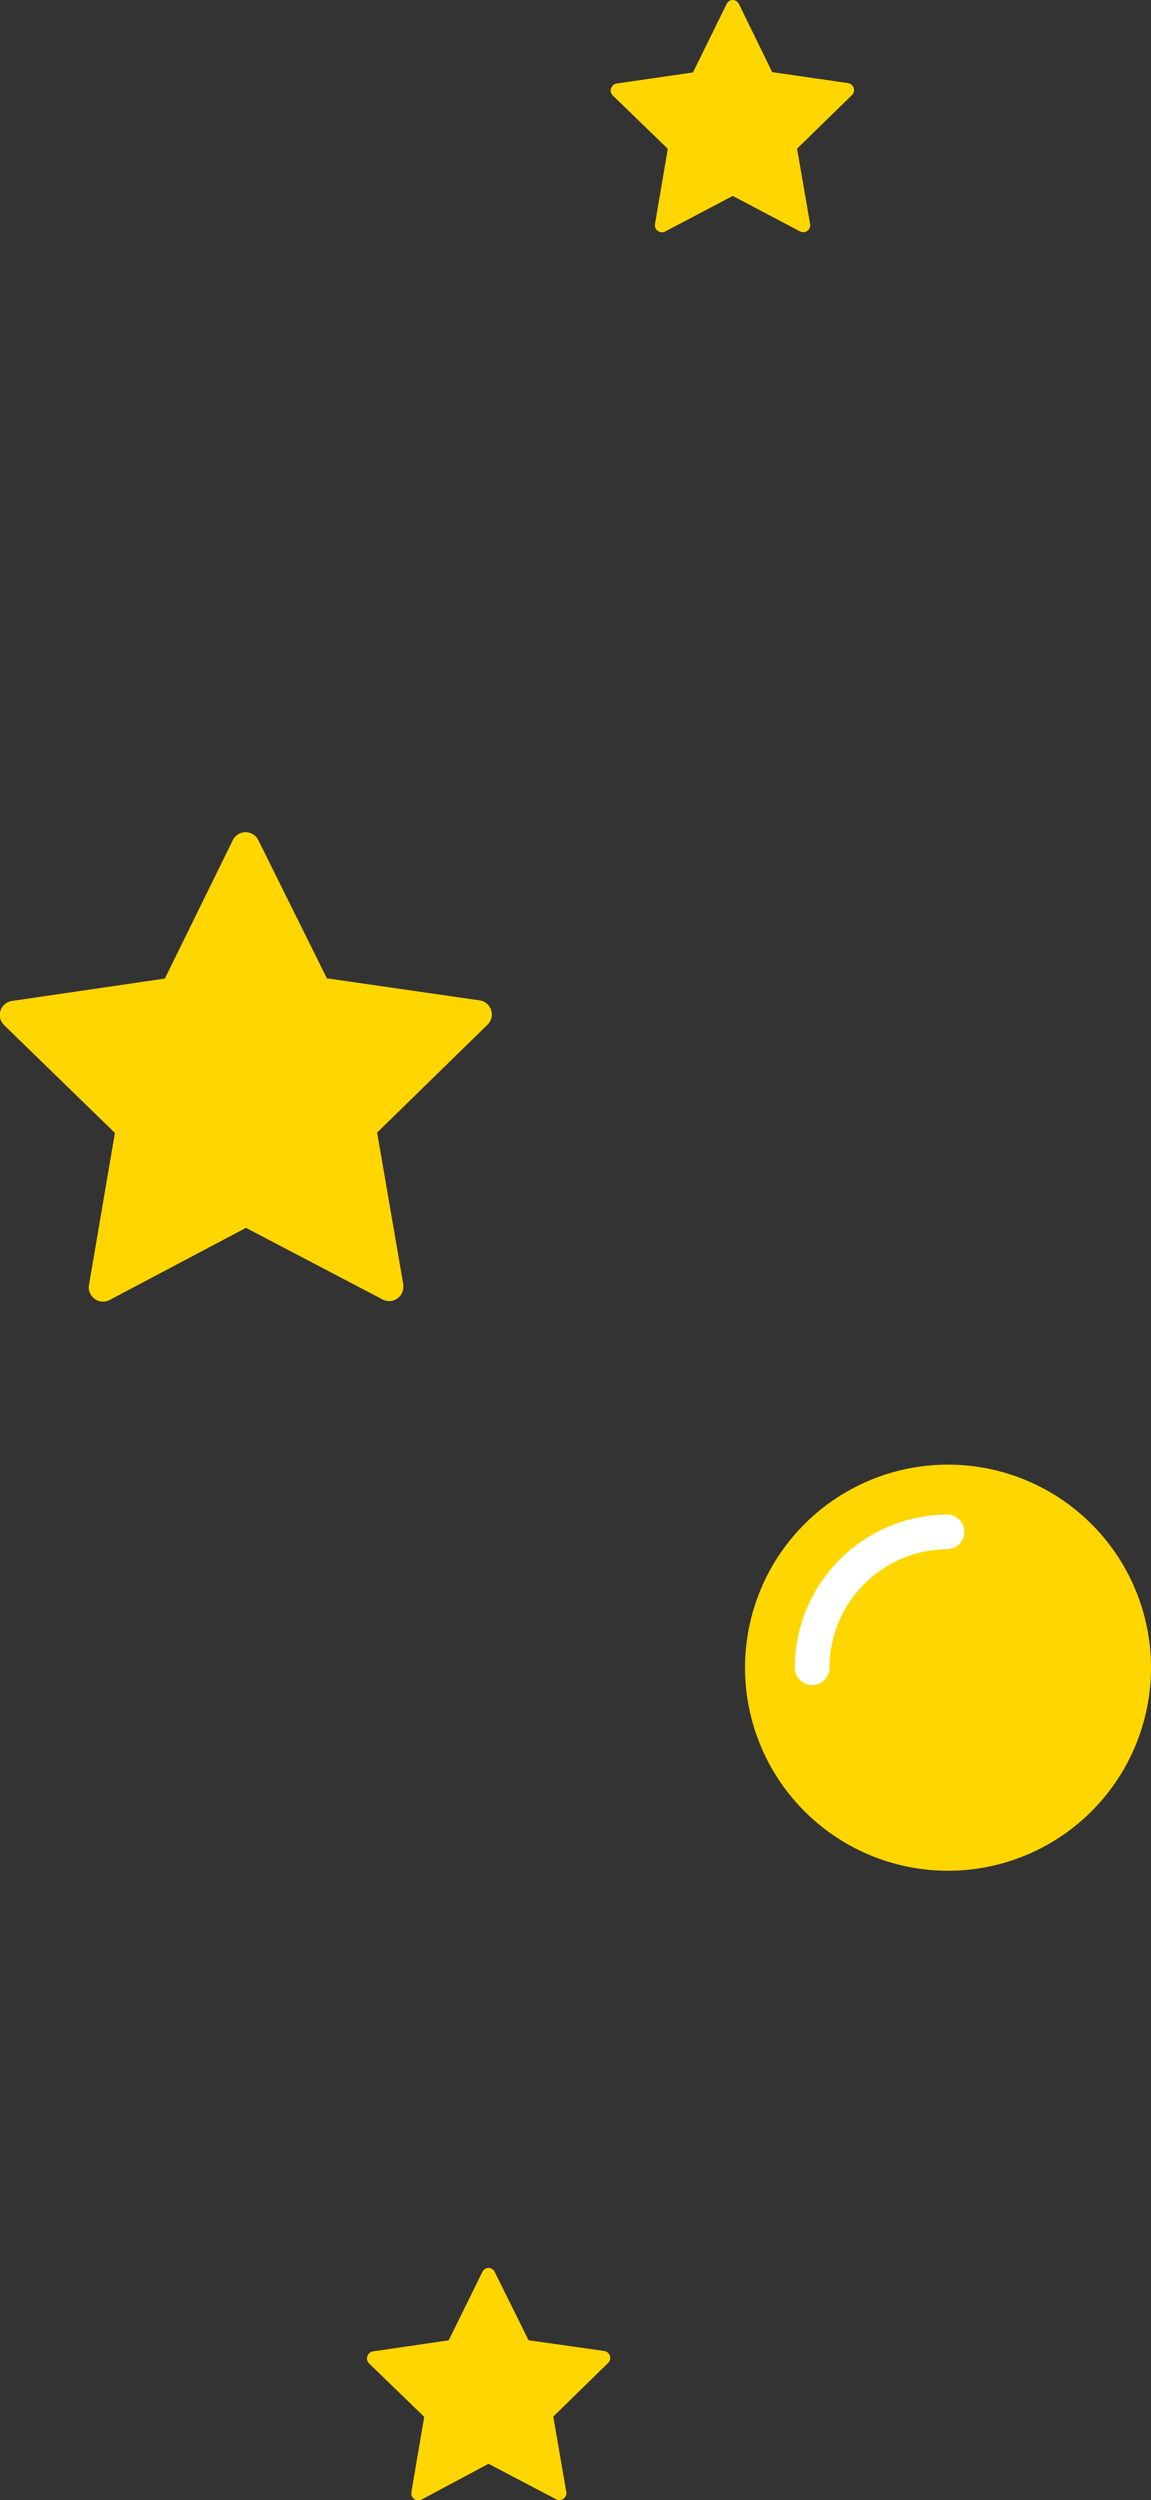 <svg xmlns="http://www.w3.org/2000/svg" viewBox="0 0 188.49 409.28">
  <rect x="0" y="0" width="188.49" height="409.28" fill="#333333" stroke="none"/>
  <defs>
    <style>
      .cls-1{fill:#ffd600}
    </style>
  </defs>
  <g id="Слой_2" data-name="Слой 2">
    <g id="Слайд_1" data-name="Слайд 1">
      <g id="Главная">
        <path d="M42.3 137.53a2.31 2.31 0 0 0-2.08-1.3 2.34 2.34 0 0 0-2.09 1.3L27 160.19l-25 3.66a2.32 2.32 0 0 0-1.29 4l18.11 17.61-4.25 24.9a2.31 2.31 0 0 0 .93 2.27 2.27 2.27 0 0 0 1.37.45 2.3 2.3 0 0 0 1.08-.27L40.28 201l22.37 11.72a2.3 2.3 0 0 0 1.08.27 2.32 2.32 0 0 0 2.32-2.33A2.24 2.24 0 0 0 66 210l-4.24-24.6 18.06-17.64a2.33 2.33 0 0 0-1.29-4l-25-3.61zM81 371.89a1.17 1.17 0 0 0-1-.64 1.17 1.17 0 0 0-1 .64l-5.52 11.22-12.37 1.81a1.16 1.16 0 0 0-.64 2l9 8.72-2.1 12.33a1.16 1.16 0 0 0 .46 1.12 1.13 1.13 0 0 0 .68.22 1.09 1.09 0 0 0 .53-.13L80 403.32l11.07 5.81a1.26 1.26 0 0 0 .54.13 1.16 1.16 0 0 0 1.15-1.15 1.21 1.21 0 0 0-.05-.34l-2.1-12.18 8.94-8.74a1.15 1.15 0 0 0-.64-2l-12.35-1.75zM121 .64a1.17 1.17 0 0 0-1-.64 1.15 1.15 0 0 0-1 .64l-5.52 11.22L101 13.67a1.15 1.15 0 0 0-.93.79 1.13 1.13 0 0 0 .29 1.18l9 8.72-2.1 12.33a1.14 1.14 0 0 0 .46 1.12 1.15 1.15 0 0 0 1.21.09L120 32.07l11 5.81a1.25 1.25 0 0 0 .53.13 1.16 1.16 0 0 0 1.16-1.15 1.21 1.21 0 0 0-.05-.34l-2.11-12.18 8.95-8.74a1.15 1.15 0 0 0-.64-2l-12.38-1.79zM188.49 273a33.24 33.24 0 1 1-33.24-33.24A33.25 33.25 0 0 1 188.49 273" class="cls-1"/>
        <path fill="#fff" d="M133 275.85a2.84 2.84 0 0 1-2.84-2.83 25.12 25.12 0 0 1 25.09-25.09 2.84 2.84 0 0 1 0 5.67 19.43 19.43 0 0 0-19.41 19.4 2.84 2.84 0 0 1-2.84 2.85z"/>
      </g>
    </g>
  </g>
</svg>
